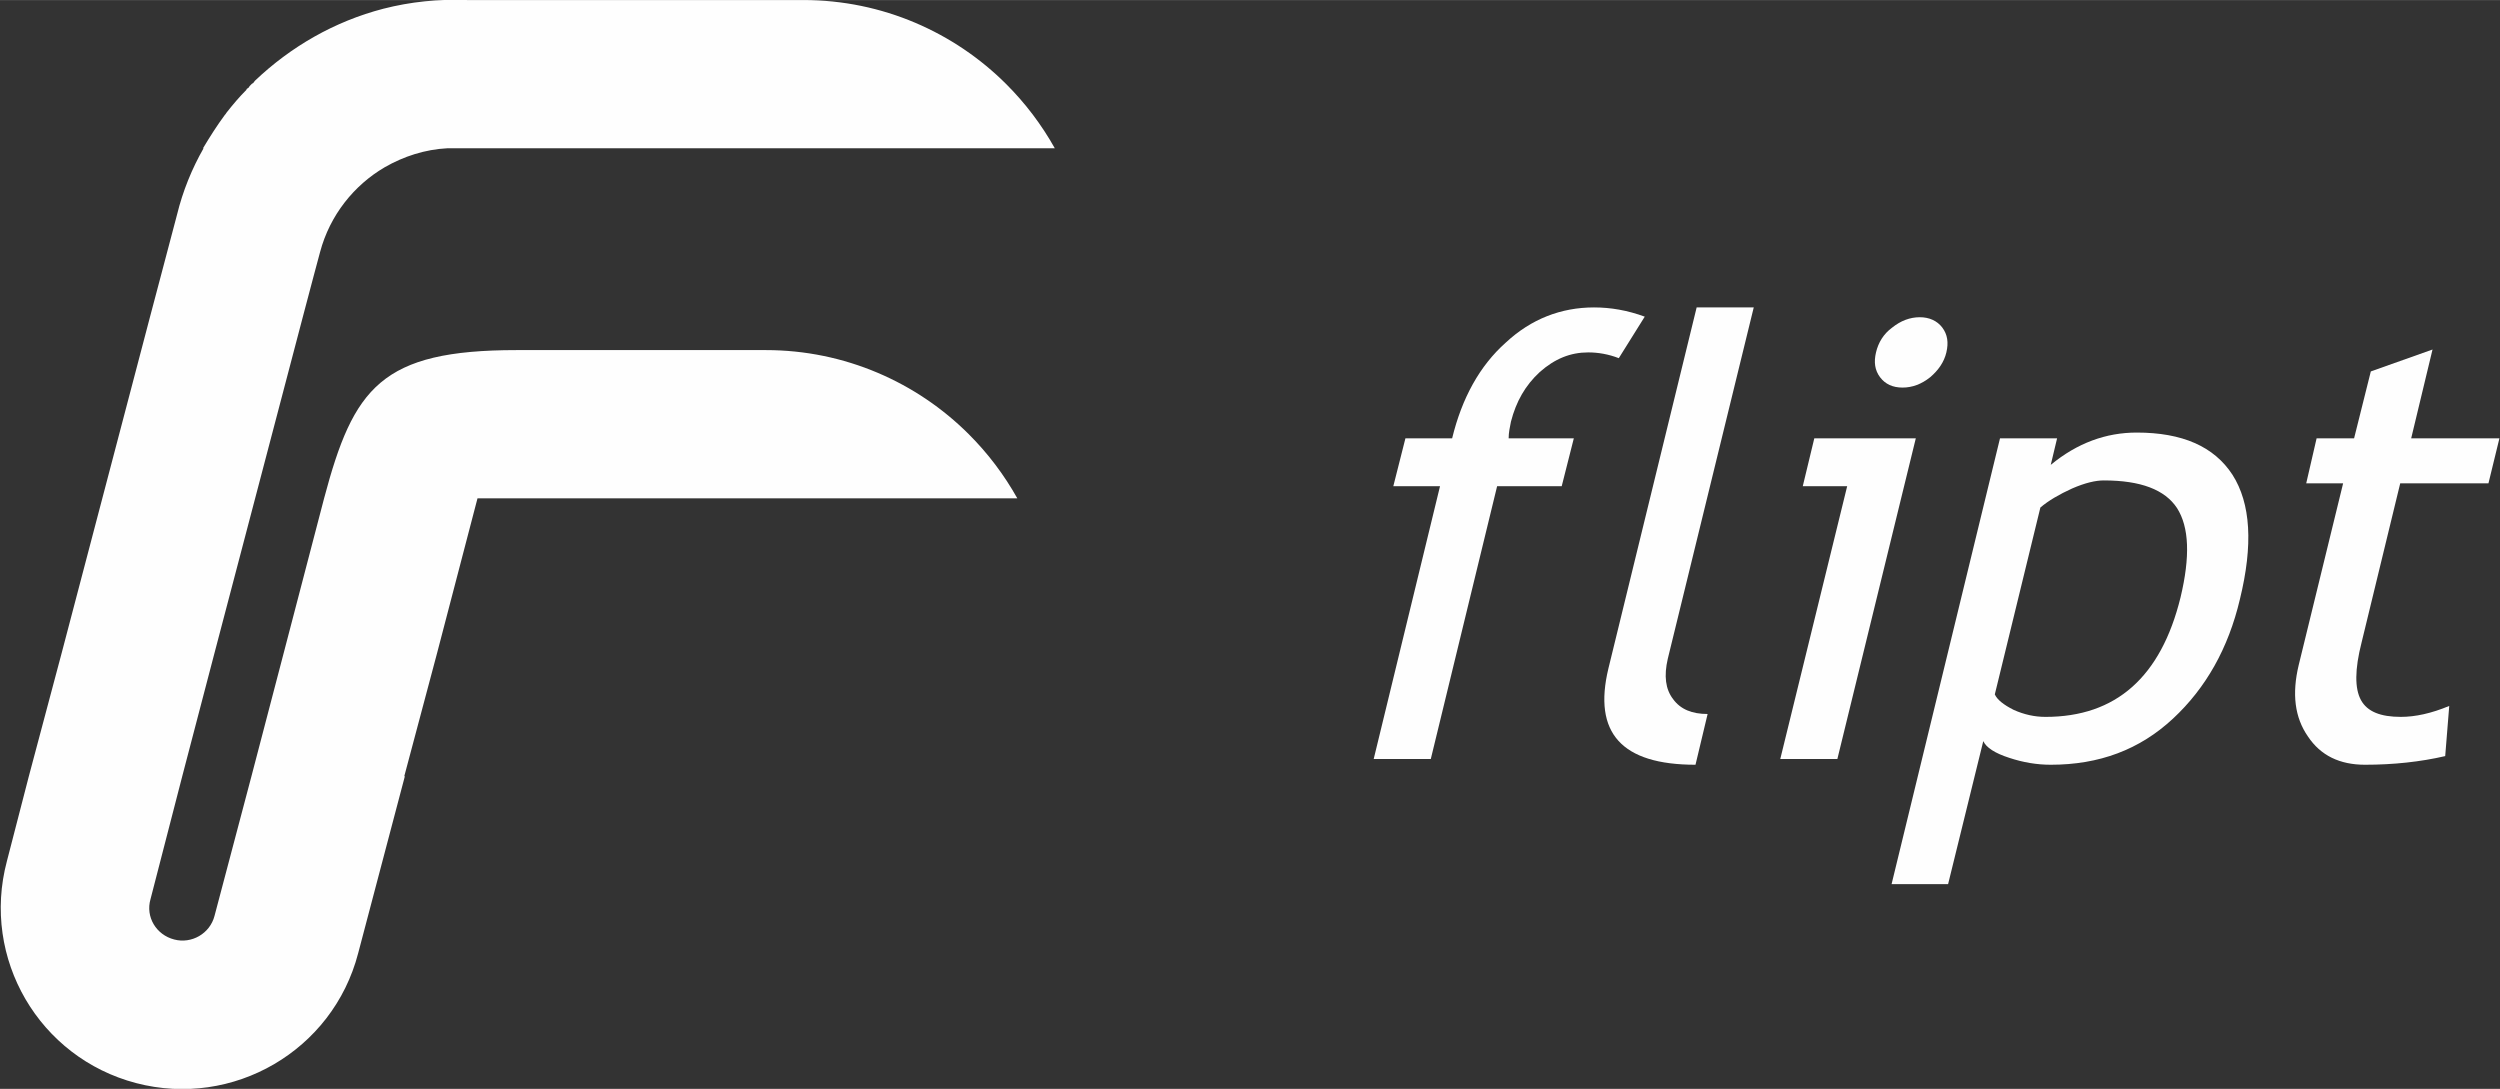 <?xml version="1.0" encoding="UTF-8"?>
<!DOCTYPE svg PUBLIC "-//W3C//DTD SVG 1.1//EN" "http://www.w3.org/Graphics/SVG/1.1/DTD/svg11.dtd">
<!-- Creator: CorelDRAW X7 -->
<svg xmlns="http://www.w3.org/2000/svg" xml:space="preserve" width="43.349mm" height="18.881mm" version="1.1" style="shape-rendering:geometricPrecision; text-rendering:geometricPrecision; image-rendering:optimizeQuality; fill-rule:evenodd; clip-rule:evenodd"
viewBox="0 0 4335 1888"
 xmlns:xlink="http://www.w3.org/1999/xlink">
 <rect x="0" y="0" width="4335" height="1888" fill="#333333" stroke="none"/>
 <defs>
  <style type="text/css">
   <![CDATA[
    .fil0 {fill:#FEFEFE;fill-rule:nonzero}
   ]]>
  </style>
 </defs>
 <g id="Layer_x0020_1">
  <g id="_926277760">
   <path class="fil0" d="M828 864l-70 268 -57 214 1 0 -81 307c-44,169 -217,269 -385,225 -168,-44 -269,-216 -224,-385l38 -147 57 -214 154 -586 18 -68 28 -106c10,-41 26,-80 46,-115l-1 0c12,-20 24,-39 38,-58l1 -1 2 -3c11,-14 22,-27 34,-39l1 -2 3 -2 2 -3 1 -1 2 -2 1 -1 2 -1c1,-1 2,-3 3,-4l0 0c62,-59 138,-103 223,-125 47,-12 95,-17 145,-15l345 0 238 0c137,0 262,56 352,146 33,33 61,70 84,111l-436 0 -238 0 -352 0 0 0 0 0 -15 0 -12 0c-39,2 -76,14 -109,33 -53,31 -95,83 -112,147l-11 41 -18 68 -154 586 -56 214 0 0 -55 213c-9,31 10,62 41,70 30,8 62,-10 70,-41l64 -242 0 0 56 -214 0 0 70 -268c51,-192 99,-257 334,-257l144 0 54 0 145 0 89 0c137,0 262,56 352,146 33,33 61,70 84,111l-436 0 -89 0 -145 0 -54 0 -144 0 -68 0z"/>
   <path class="fil0" d="M4063 838l-64 0 18 -78 65 0 29 -116 107 -38 -37 154 153 0 -19 78 -153 0 -67 276c-12,47 -12,80 -1,100 11,20 34,29 69,29 25,0 53,-6 84,-19l-7 87c-43,10 -90,15 -139,15 -44,0 -77,-16 -99,-49 -23,-33 -28,-74 -16,-124l77 -315z"/>
   <path class="fil0" d="M3439 1285l-61 248 -98 0 188 -773 99 0 -11 46c46,-38 96,-56 149,-56 79,0 134,24 166,73 32,50 36,122 13,216 -20,85 -59,154 -116,207 -58,54 -128,80 -212,80 -24,0 -48,-4 -72,-12 -25,-8 -40,-18 -45,-29zm99 -405l-79 324c4,9 15,18 33,27 18,8 36,12 55,12 122,0 200,-69 234,-207 17,-71 15,-122 -6,-155 -21,-32 -63,-48 -127,-48 -14,0 -32,4 -55,14 -22,10 -41,21 -55,33z"/>
   <polygon class="fil0" points="3087,1316 3203,843 3126,843 3146,760 3322,760 3186,1316 "/>
   <path class="fil0" d="M3329 550c16,0 30,6 39,18 9,12 11,26 7,43 -4,17 -14,31 -28,43 -15,12 -31,18 -48,18 -17,0 -30,-6 -39,-18 -9,-12 -11,-26 -7,-43 4,-17 13,-32 28,-43 15,-12 31,-18 48,-18z"/>
   <path class="fil0" d="M2789 1159l153 -626 99 0 -149 609c-7,30 -4,53 9,70 13,18 33,26 60,26l-21 88c-128,0 -178,-55 -151,-167z"/>
   <path class="fil0" d="M2807 621c-18,-7 -36,-10 -53,-10 -31,0 -58,11 -84,34 -25,23 -41,51 -50,86 -2,10 -4,19 -4,29l113 0 -21 83 -112 0 -115 473 -99 0 115 -473 -81 0 21 -83 81 0c17,-70 48,-126 93,-166 44,-41 96,-61 153,-61 29,0 58,5 88,16l-45 72z"/>
  </g>
 </g>
</svg>
